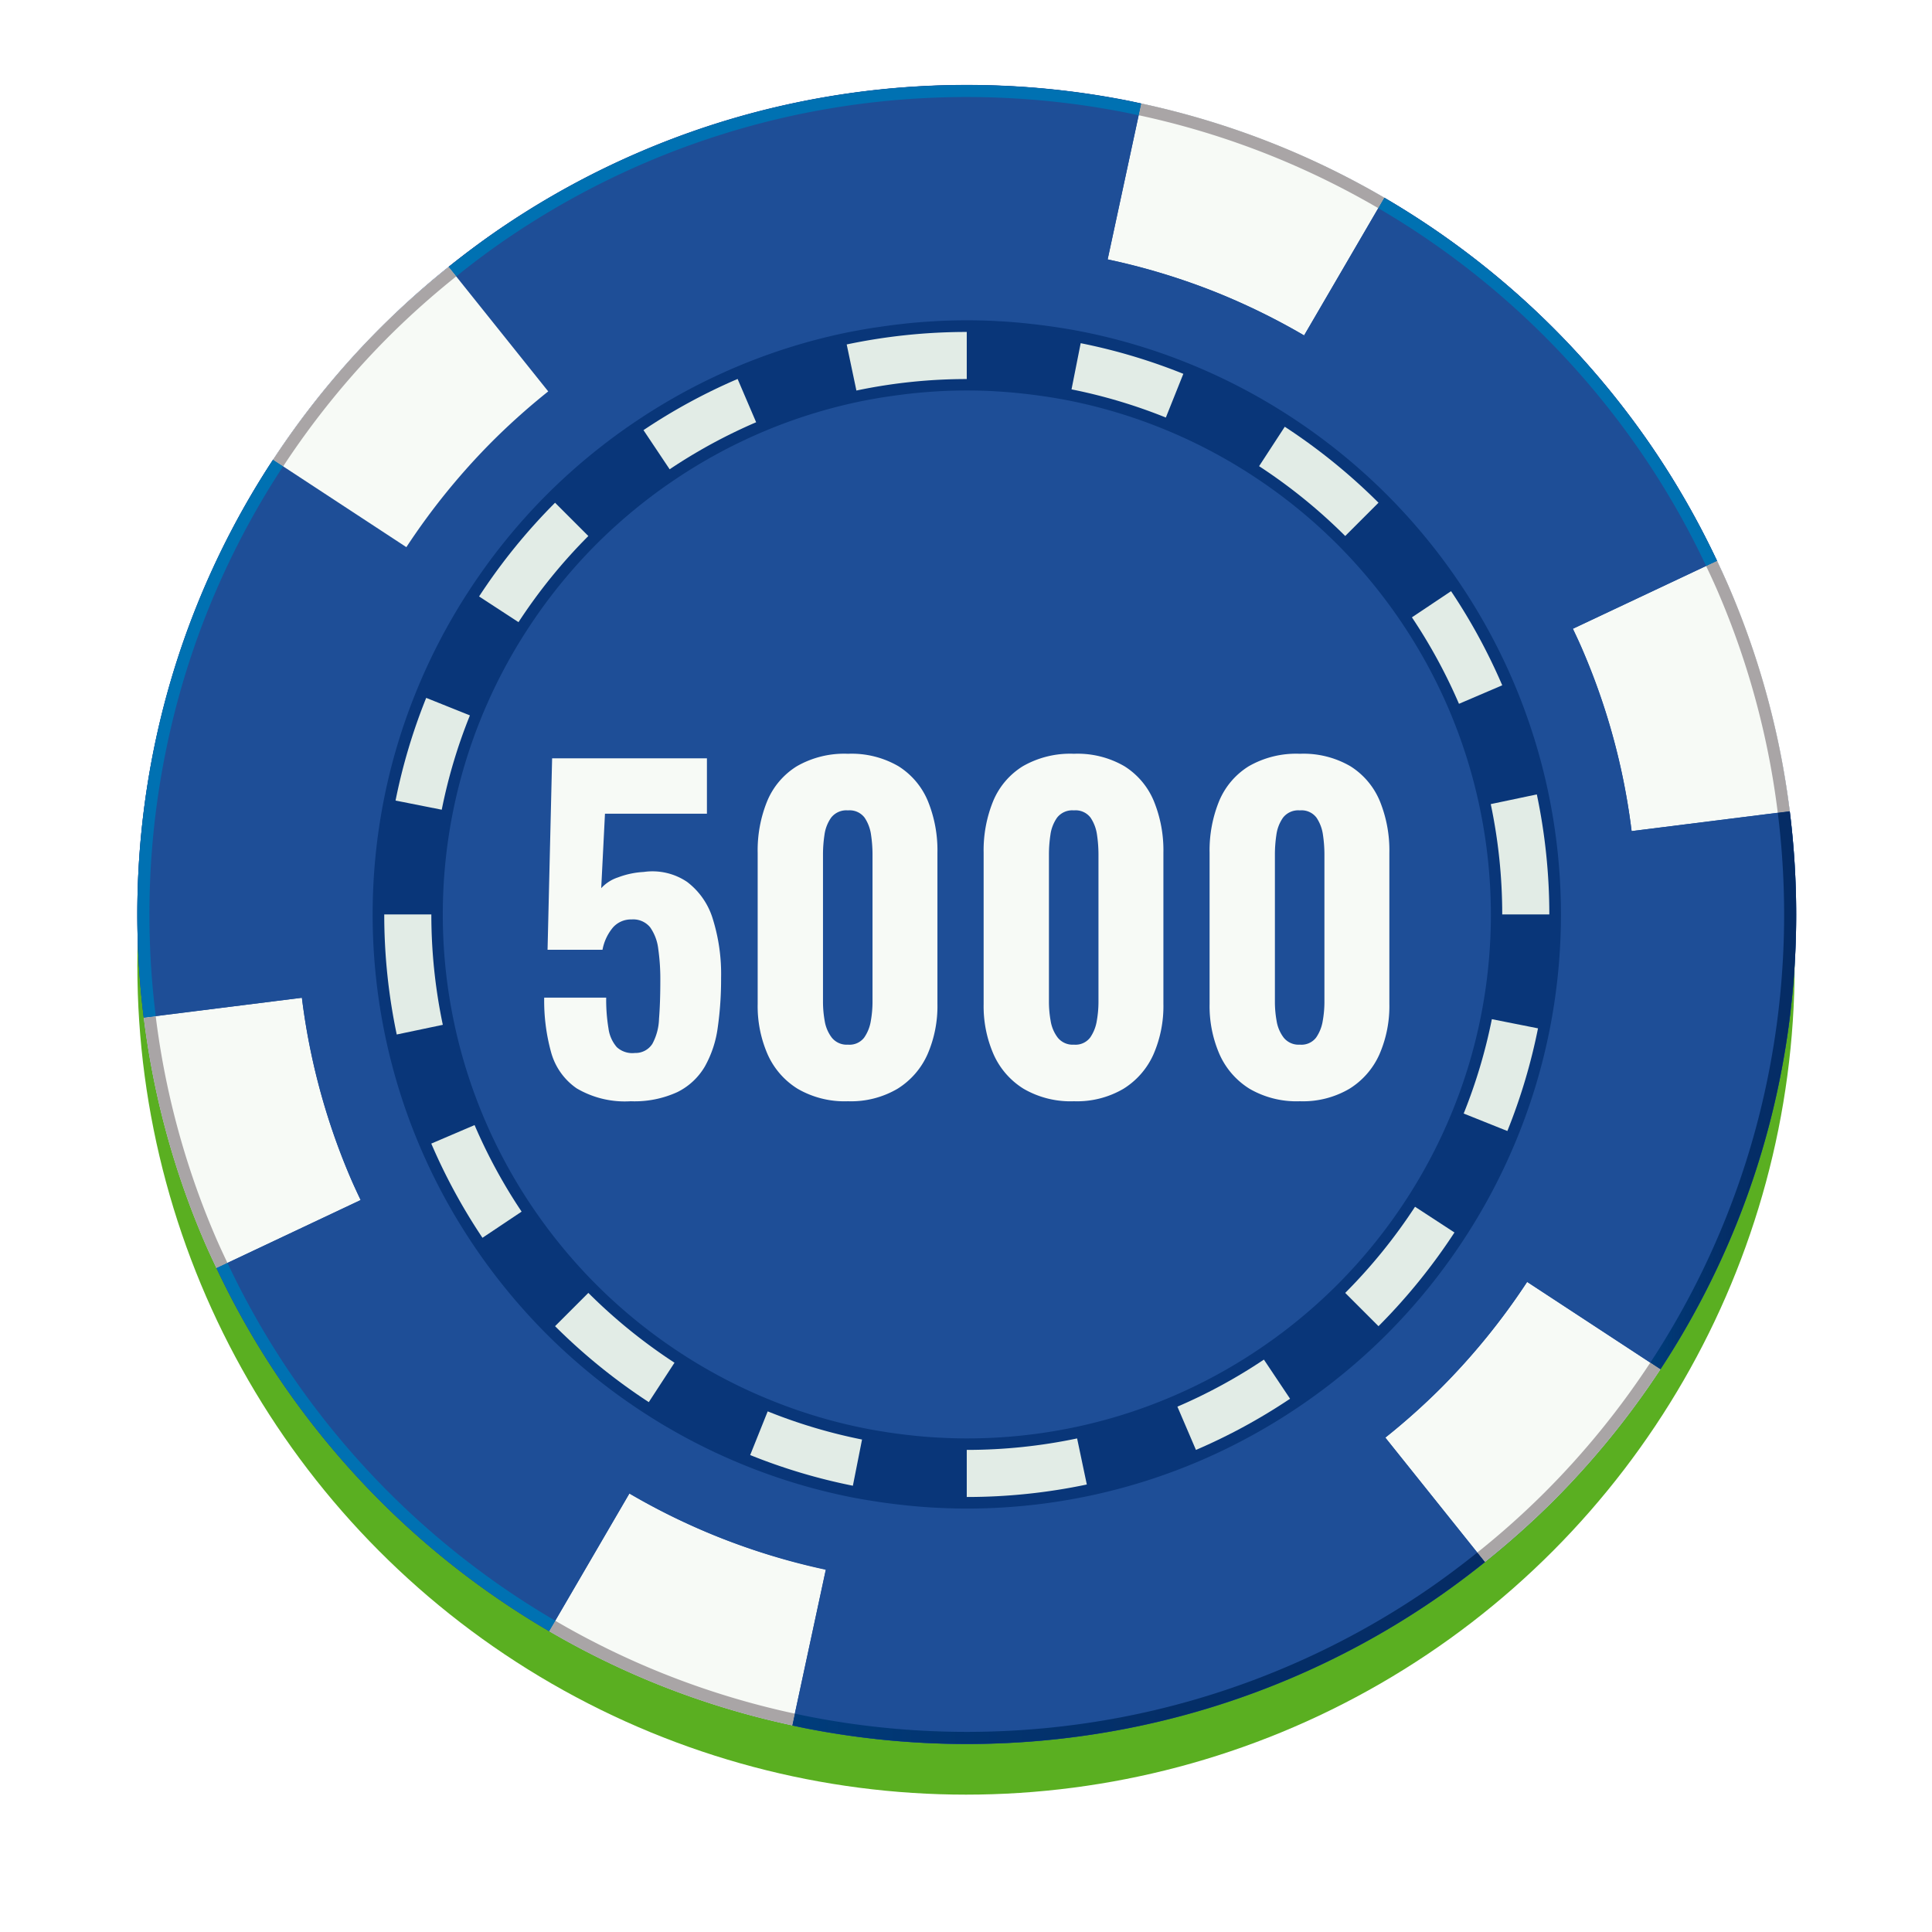 <svg xmlns="http://www.w3.org/2000/svg" xmlns:xlink="http://www.w3.org/1999/xlink" width="147.678" height="147.678" viewBox="0 0 147.678 147.678">
  <defs>
    <filter id="Ellipse_105" x="0" y="0" width="147.678" height="147.678" filterUnits="userSpaceOnUse">
      <feOffset dy="4" input="SourceAlpha"/>
      <feGaussianBlur stdDeviation="3.5" result="blur"/>
      <feFlood flood-opacity="0.388"/>
      <feComposite operator="in" in2="blur"/>
      <feComposite in="SourceGraphic"/>
    </filter>
    <linearGradient id="linear-gradient" x1="68.826" y1="4.573" x2="68.982" y2="4.573" gradientUnits="objectBoundingBox">
      <stop offset="0" stop-color="#a9a5a6"/>
      <stop offset="0.264" stop-color="#c8c6c6"/>
      <stop offset="0.566" stop-color="#e6e5e5"/>
      <stop offset="0.822" stop-color="#f8f8f8"/>
      <stop offset="1" stop-color="#fff"/>
    </linearGradient>
    <linearGradient id="linear-gradient-2" x1="41.632" y1="6.803" x2="41.703" y2="6.803" xlink:href="#linear-gradient"/>
    <linearGradient id="linear-gradient-3" x1="27.086" y1="21.554" x2="27.139" y2="21.554" xlink:href="#linear-gradient"/>
    <linearGradient id="linear-gradient-4" x1="95.445" y1="4.031" x2="95.601" y2="4.031" xlink:href="#linear-gradient"/>
    <linearGradient id="linear-gradient-5" x1="31.934" y1="3.982" x2="31.987" y2="3.982" xlink:href="#linear-gradient"/>
    <linearGradient id="linear-gradient-6" x1="64.857" y1="3.379" x2="64.946" y2="3.379" gradientUnits="objectBoundingBox">
      <stop offset="0" stop-color="#0071b2"/>
      <stop offset="0.498" stop-color="#006fb0"/>
      <stop offset="0.679" stop-color="#0168a9"/>
      <stop offset="0.808" stop-color="#035c9e"/>
      <stop offset="0.911" stop-color="#054b8d"/>
      <stop offset="1" stop-color="#093679"/>
    </linearGradient>
    <linearGradient id="linear-gradient-7" x1="27.276" y1="-1.063" x2="27.314" y2="-1.063" xlink:href="#linear-gradient-6"/>
    <linearGradient id="linear-gradient-8" y1="0.5" x2="1" y2="0.5" gradientUnits="objectBoundingBox">
      <stop offset="0" stop-color="#003d7c"/>
      <stop offset="0.212" stop-color="#023571"/>
      <stop offset="0.548" stop-color="#042e67"/>
      <stop offset="1" stop-color="#052c65"/>
    </linearGradient>
    <linearGradient id="linear-gradient-10" x1="17.44" y1="5.4" x2="17.478" y2="5.4" xlink:href="#linear-gradient-6"/>
    <linearGradient id="linear-gradient-11" x1="11.853" y1="19.354" x2="11.872" y2="19.354" xlink:href="#linear-gradient-6"/>
    <linearGradient id="linear-gradient-12" x1="39.88" y1="3.069" x2="39.951" y2="3.069" xlink:href="#linear-gradient"/>
  </defs>
  <g id="Group_1171" data-name="Group 1171" transform="translate(10.5 6.5)">
    <g id="Group_1169" data-name="Group 1169" transform="translate(0 0)">
      <g transform="matrix(1, 0, 0, 1, -10.5, -6.5)" filter="url(#Ellipse_105)">
        <circle id="Ellipse_105-2" data-name="Ellipse 105" cx="63.339" cy="63.339" r="63.339" transform="translate(10.5 6.5)" fill="#5aaf21"/>
      </g>
      <g id="Group_1168" data-name="Group 1168">
        <g id="Group_1159" data-name="Group 1159" transform="translate(0 0)">
          <path id="Path_5818" data-name="Path 5818" d="M-623.662,369.888a63.4,63.4,0,0,1-63.4,63.4,63.4,63.4,0,0,1-63.4-63.4,63.4,63.4,0,0,1,63.4-63.4A63.4,63.4,0,0,1-623.662,369.888Z" transform="translate(750.459 -306.488)" fill="#1e4e97"/>
          <path id="Path_5819" data-name="Path 5819" d="M-639.577,359.922a48.252,48.252,0,0,0-2.875-9.084A48.44,48.44,0,0,0-646.713,343a48.8,48.8,0,0,0-6.042-7.362,48.87,48.87,0,0,0-7.8-6.325A48.457,48.457,0,0,0-669,324.911a47.9,47.9,0,0,0-8.547-2.552c-.687-.138-1.381-.255-2.082-.362-.213-.035-.43-.063-.647-.094-.5-.07-1.012-.134-1.521-.189-.23-.025-.459-.051-.692-.074-.638-.059-1.281-.11-1.928-.145l-.223-.014q-1.187-.061-2.39-.06c-.845,0-1.688.021-2.522.066h0l-.2.014c-.69.039-1.379.1-2.063.164-.245.024-.484.053-.728.08q-.8.094-1.6.211c-.231.035-.46.066-.689.1-.736.122-1.464.253-2.188.4a48,48,0,0,0-9.082,2.875,48.52,48.52,0,0,0-7.837,4.26,48.92,48.92,0,0,0-7.36,6.043,48.709,48.709,0,0,0-6.325,7.8,48.39,48.39,0,0,0-4.405,8.446,47.816,47.816,0,0,0-2.552,8.548,48.433,48.433,0,0,0-.939,9.481,48.382,48.382,0,0,0,1.043,9.995,48.119,48.119,0,0,0,2.874,9.084,48.335,48.335,0,0,0,4.26,7.836,48.791,48.791,0,0,0,6.045,7.362,48.913,48.913,0,0,0,7.8,6.325,48.4,48.4,0,0,0,8.444,4.405,48.041,48.041,0,0,0,8.549,2.552c.688.137,1.382.256,2.082.362.215.035.431.063.648.094q.757.1,1.52.189c.231.026.46.051.691.073q.961.09,1.931.146c.865.047,1.735.074,2.61.074a48.48,48.48,0,0,0,9.994-1.041,48.068,48.068,0,0,0,9.086-2.874,48.743,48.743,0,0,0,7.835-4.261,49.015,49.015,0,0,0,7.362-6.043,48.922,48.922,0,0,0,6.325-7.8,48.432,48.432,0,0,0,4.4-8.445,47.972,47.972,0,0,0,2.554-8.547,48.673,48.673,0,0,0,.937-9.483A48.5,48.5,0,0,0-639.577,359.922ZM-679.014,322.1c-.145-.025-.29-.054-.435-.076C-679.3,322.052-679.159,322.079-679.014,322.1Zm-1.554-.238q-.543-.073-1.092-.135Q-681.11,321.793-680.568,321.866Zm-1.992-.23q-.916-.088-1.838-.139Q-683.475,321.547-682.56,321.637Zm-7.22-.133c-.659.037-1.315.092-1.968.156Q-690.769,321.564-689.78,321.5Zm-2.915.261c-.386.047-.771.1-1.155.152C-693.466,321.862-693.082,321.812-692.7,321.765Zm-2.332.329c-.151.025-.3.056-.447.082C-695.324,322.151-695.177,322.12-695.027,322.095Zm-.028,95.634c.149.025.3.055.443.078C-694.758,417.784-694.906,417.756-695.055,417.729Zm1.558.238c.364.049.73.1,1.1.137C-692.766,418.062-693.133,418.015-693.5,417.966Zm1.994.233q.918.084,1.844.138Q-690.587,418.284-691.5,418.2Z" transform="translate(750.429 -306.518)" fill="#1e4e97"/>
          <path id="Path_5820" data-name="Path 5820" d="M-734.157,390.183a50.846,50.846,0,0,1-3.029-9.6q-.432-2.064-.695-4.187l-12.086,1.517q.325,2.623.859,5.181a62.868,62.868,0,0,0,3.75,11.882c.3.7.622,1.391.948,2.08l11.019-5.2C-733.652,391.306-733.914,390.75-734.157,390.183Z" transform="translate(750.458 -306.629)" fill="#f7faf6"/>
          <path id="Path_5821" data-name="Path 5821" d="M-633.845,404.832l-10.19-6.681a51.367,51.367,0,0,1-6.618,8.139,51.25,51.25,0,0,1-4.223,3.765l7.61,9.51a64.068,64.068,0,0,0,5.228-4.663A63.722,63.722,0,0,0-633.845,404.832Z" transform="translate(750.266 -306.673)" fill="#f7faf6"/>
          <path id="Path_5822" data-name="Path 5822" d="M-706.048,417.658a50.78,50.78,0,0,1-6.736-3.3l-6.134,10.526a63.1,63.1,0,0,0,8.338,4.082,62.866,62.866,0,0,0,10.249,3.121l2.564-11.917A50.922,50.922,0,0,1-706.048,417.658Z" transform="translate(750.395 -306.705)" fill="#f7faf6"/>
          <path id="Path_5823" data-name="Path 5823" d="M-639.745,349.8a50.587,50.587,0,0,1,3.03,9.6q.431,2.066.695,4.188l12.089-1.517c-.22-1.749-.5-3.477-.861-5.181a62.8,62.8,0,0,0-3.75-11.88c-.3-.7-.624-1.392-.949-2.08l-11.02,5.193C-640.247,348.681-639.985,349.237-639.745,349.8Z" transform="translate(750.238 -306.561)" fill="#f7faf6"/>
          <path id="Path_5824" data-name="Path 5824" d="M-667.861,322.334a51.16,51.16,0,0,1,6.734,3.3l6.135-10.526a63.133,63.133,0,0,0-8.339-4.082,62.792,62.792,0,0,0-10.247-3.123l-2.565,11.92A50.787,50.787,0,0,1-667.861,322.334Z" transform="translate(750.309 -306.491)" fill="#f7faf6"/>
          <path id="Path_5825" data-name="Path 5825" d="M-624.153,362l-12.088,1.517v.006q-.262-2.123-.695-4.194a50.578,50.578,0,0,0-3.03-9.6c-.24-.567-.5-1.125-.768-1.682v0l11.02-5.193a63.576,63.576,0,0,0-4.615-8.173,63.661,63.661,0,0,0-7.9-9.629,63.72,63.72,0,0,0-10.2-8.278q-1.334-.871-2.711-1.675l-6.135,10.526,0,0a50.975,50.975,0,0,0-6.736-3.3,50.781,50.781,0,0,0-8.282-2.512l2.565-11.92c-.312-.066-.624-.134-.936-.2a63.664,63.664,0,0,0-12.4-1.214,63.677,63.677,0,0,0-13.067,1.351,62.657,62.657,0,0,0-11.881,3.75,62.989,62.989,0,0,0-10.254,5.565c-1.517,1.013-2.978,2.1-4.4,3.24l7.61,9.51a51.838,51.838,0,0,0-4.225,3.766,51.325,51.325,0,0,0-6.687,8.24l.07-.1-10.188-6.68-.085.13a63.105,63.105,0,0,0-5.757,11.048,62.945,62.945,0,0,0-3.32,11.184,63.737,63.737,0,0,0-1.214,12.4,63.914,63.914,0,0,0,.491,7.888l12.086-1.517v-.011q.262,2.126.7,4.2a50.81,50.81,0,0,0,3.029,9.6c.244.567.505,1.123.766,1.679l-11.019,5.2a63.242,63.242,0,0,0,4.615,8.172,63.758,63.758,0,0,0,7.9,9.629,63.756,63.756,0,0,0,10.2,8.278q1.331.873,2.709,1.675l6.134-10.526v0a50.523,50.523,0,0,0,6.736,3.3,50.939,50.939,0,0,0,9.035,2.683c-.253-.051-.5-.116-.754-.168l-2.564,11.917c.311.068.623.137.935.2a63.683,63.683,0,0,0,12.4,1.216,63.745,63.745,0,0,0,13.068-1.35,62.962,62.962,0,0,0,11.882-3.75,63.017,63.017,0,0,0,10.253-5.566c1.516-1.015,2.978-2.1,4.4-3.24l-7.61-9.51a51.274,51.274,0,0,0,4.223-3.765,51.373,51.373,0,0,0,6.618-8.139l10.19,6.68.086-.129a63.258,63.258,0,0,0,5.756-11.05,62.99,62.99,0,0,0,3.317-11.184,63.674,63.674,0,0,0,1.217-12.4A64.054,64.054,0,0,0-624.153,362Zm-17.27-15.35c-.091-.175-.18-.35-.271-.526C-641.6,346.3-641.514,346.474-641.423,346.649Zm-1.912-3.432c-.364-.6-.737-1.189-1.125-1.767C-644.072,342.028-643.7,342.618-643.335,343.217Zm1.01,1.739q-.247-.442-.5-.877C-642.659,344.369-642.49,344.661-642.325,344.955ZM-715.5,327.286c-.618.413-1.223.846-1.822,1.284C-716.724,328.13-716.118,327.7-715.5,327.286Zm-22.563,47.262.021.237Zm-.192-3.146c0,.125.01.25.016.376C-738.246,371.651-738.251,371.527-738.256,371.4Zm.071,1.548c.008.117.015.233.023.353C-738.17,373.183-738.177,373.067-738.185,372.95Zm5.487,20.174c.089.177.179.353.27.527C-732.518,393.477-732.609,393.3-732.7,393.124Zm1.91,3.431c.364.6.736,1.189,1.127,1.77C-730.052,397.745-730.424,397.154-730.788,396.555Zm-1.012-1.739q.248.445.509.883C-731.462,395.408-731.634,395.113-731.8,394.817Zm73.176,17.671c.619-.415,1.225-.846,1.827-1.286Q-657.694,411.865-658.624,412.488Zm8.84-18.293a44.991,44.991,0,0,1-5.806,7.164,44.92,44.92,0,0,1-6.76,5.547,44.507,44.507,0,0,1-7.195,3.912,44.135,44.135,0,0,1-8.34,2.642,44.507,44.507,0,0,1-9.177.955,44.659,44.659,0,0,1-8.7-.859,44.049,44.049,0,0,1-7.85-2.345,44.333,44.333,0,0,1-7.751-4.045,44.831,44.831,0,0,1-7.164-5.806,44.806,44.806,0,0,1-5.549-6.76,44.548,44.548,0,0,1-3.913-7.2,44.306,44.306,0,0,1-2.639-8.34,44.5,44.5,0,0,1-.955-9.177,44.539,44.539,0,0,1,.859-8.705,44.2,44.2,0,0,1,2.343-7.849,44.639,44.639,0,0,1,4.045-7.752,44.853,44.853,0,0,1,5.808-7.164,44.871,44.871,0,0,1,6.758-5.547,44.274,44.274,0,0,1,7.195-3.912,44.11,44.11,0,0,1,8.34-2.642,44.5,44.5,0,0,1,9.177-.955,44.468,44.468,0,0,1,8.708.86,44.171,44.171,0,0,1,7.847,2.342,44.4,44.4,0,0,1,7.753,4.045,44.957,44.957,0,0,1,7.165,5.808,44.778,44.778,0,0,1,5.547,6.76,44.513,44.513,0,0,1,3.912,7.195,44.311,44.311,0,0,1,2.642,8.34,44.612,44.612,0,0,1,.955,9.175,44.54,44.54,0,0,1-.862,8.706,44.235,44.235,0,0,1-2.342,7.848A44.535,44.535,0,0,1-649.783,394.195Zm13.7-29.2.02.213Zm.119,1.483c.008.112.016.223.022.334C-635.944,366.7-635.952,366.594-635.96,366.482Zm.079,1.521c0,.123.009.244.013.366C-635.872,368.246-635.878,368.126-635.881,368Z" transform="translate(750.459 -306.488)" fill="#1e4e97"/>
          <path id="Path_5826" data-name="Path 5826" d="M-723.257,333.7a51.792,51.792,0,0,1,4.224-3.766l-7.61-9.51a64.04,64.04,0,0,0-5.229,4.663,63.684,63.684,0,0,0-8.192,10.071l10.188,6.681A51.4,51.4,0,0,1-723.257,333.7Z" transform="translate(750.438 -306.516)" fill="#f7faf6"/>
          <path id="Path_5827" data-name="Path 5827" d="M-737.609,378.094c.019.136.035.274.058.411C-737.574,378.368-737.59,378.23-737.609,378.094Z" transform="translate(750.433 -306.632)" fill="#c80e2d"/>
          <path id="Path_5828" data-name="Path 5828" d="M-650.645,406.29a51.365,51.365,0,0,0,6.618-8.139A51.365,51.365,0,0,1-650.645,406.29Z" transform="translate(750.258 -306.673)" fill="#c80e2d"/>
          <path id="Path_5829" data-name="Path 5829" d="M-701.916,419.1q2.053.626,4.176,1.077Q-699.86,419.727-701.916,419.1Z" transform="translate(750.361 -306.715)" fill="#c80e2d"/>
          <path id="Path_5830" data-name="Path 5830" d="M-703.957,418.439c.552.195,1.111.371,1.673.547C-702.846,418.81-703.405,418.632-703.957,418.439Z" transform="translate(750.365 -306.714)" fill="#c80e2d"/>
          <path id="Path_5831" data-name="Path 5831" d="M-636.316,361.522l.029.2Z" transform="translate(750.229 -306.599)" fill="#c80e2d"/>
          <path id="Path_5832" data-name="Path 5832" d="M-726.75,337.631a51.275,51.275,0,0,0-3.092,4.224A51.63,51.63,0,0,1-726.75,337.631Z" transform="translate(750.417 -306.551)" fill="#f8faf8"/>
          <path id="Path_5833" data-name="Path 5833" d="M-725.04,335.637c-.539.6-1.057,1.208-1.567,1.828C-726.1,336.846-725.579,336.233-725.04,335.637Z" transform="translate(750.411 -306.547)" fill="#f8faf8"/>
          <path id="Path_5834" data-name="Path 5834" d="M-743.574,396.666c-.321-.679-.64-1.358-.935-2.049a62.09,62.09,0,0,1-3.7-11.709q-.528-2.518-.847-5.1l-.914.115q.325,2.623.859,5.181a62.869,62.869,0,0,0,3.75,11.882c.3.7.622,1.391.948,2.08Z" transform="translate(750.458 -306.632)" fill="url(#linear-gradient)"/>
          <path id="Path_5835" data-name="Path 5835" d="M-642.679,414.262a62.2,62.2,0,0,1-5.151,4.595l.577.721a64.047,64.047,0,0,0,5.227-4.663,63.7,63.7,0,0,0,8.195-10.071l-.772-.507A62.626,62.626,0,0,1-642.679,414.262Z" transform="translate(750.252 -306.685)" fill="url(#linear-gradient-2)"/>
          <path id="Path_5836" data-name="Path 5836" d="M-710.236,428.132a62.147,62.147,0,0,1-8.217-4.022l-.465.8a63.1,63.1,0,0,0,8.338,4.082,62.878,62.878,0,0,0,10.249,3.121l.194-.9A62.173,62.173,0,0,1-710.236,428.132Z" transform="translate(750.395 -306.725)" fill="url(#linear-gradient-3)"/>
          <path id="Path_5837" data-name="Path 5837" d="M-629.37,345.374a61.918,61.918,0,0,1,3.694,11.708q.529,2.518.848,5.106l.916-.116c-.219-1.749-.5-3.477-.861-5.181a62.813,62.813,0,0,0-3.749-11.88c-.3-.7-.624-1.392-.949-2.08l-.834.393C-629.983,344-629.665,344.684-629.37,345.374Z" transform="translate(750.217 -306.561)" fill="url(#linear-gradient-4)"/>
          <path id="Path_5838" data-name="Path 5838" d="M-663.668,311.881a62.526,62.526,0,0,1,8.218,4.023l.464-.8a63.118,63.118,0,0,0-8.339-4.082,62.792,62.792,0,0,0-10.247-3.123l-.195.9A61.96,61.96,0,0,1-663.668,311.881Z" transform="translate(750.304 -306.491)" fill="url(#linear-gradient-5)"/>
          <path id="Path_5839" data-name="Path 5839" d="M-749.054,377.717a63.082,63.082,0,0,1-.483-7.773,62.583,62.583,0,0,1,1.2-12.216A62.036,62.036,0,0,1-745.07,346.7a62.515,62.515,0,0,1,5.672-10.888l.086-.127-.772-.505-.085.13a63.1,63.1,0,0,0-5.757,11.048,62.945,62.945,0,0,0-3.32,11.184,63.738,63.738,0,0,0-1.214,12.4,63.916,63.916,0,0,0,.491,7.888Z" transform="translate(750.459 -306.546)" fill="url(#linear-gradient-6)"/>
          <path id="Path_5840" data-name="Path 5840" d="M-718.5,424.055q-1.358-.792-2.672-1.649a62.827,62.827,0,0,1-10.05-8.16,62.752,62.752,0,0,1-7.79-9.489,62.41,62.41,0,0,1-4.548-8.054l-.835.394a63.253,63.253,0,0,0,4.616,8.173,63.77,63.77,0,0,0,7.9,9.629,63.741,63.741,0,0,0,10.2,8.278q1.331.873,2.709,1.675Z" transform="translate(750.447 -306.67)" fill="url(#linear-gradient-7)"/>
          <path id="Path_5841" data-name="Path 5841" d="M-647.936,418.886c-1.4,1.121-2.84,2.193-4.335,3.193a62.28,62.28,0,0,1-10.1,5.485,61.929,61.929,0,0,1-11.706,3.7,62.873,62.873,0,0,1-12.879,1.331,62.784,62.784,0,0,1-12.217-1.2c-.307-.061-.614-.129-.922-.193l-.194.9c.311.068.623.137.935.2a63.683,63.683,0,0,0,12.4,1.216,63.733,63.733,0,0,0,13.068-1.35,62.956,62.956,0,0,0,11.882-3.75,62.994,62.994,0,0,0,10.253-5.566c1.516-1.015,2.978-2.1,4.4-3.24Z" transform="translate(750.358 -306.714)" fill="url(#linear-gradient-8)"/>
          <path id="Path_5842" data-name="Path 5842" d="M-623.92,362.111l-.916.116h0a62.813,62.813,0,0,1,.485,7.771,62.756,62.756,0,0,1-1.2,12.217,61.818,61.818,0,0,1-3.271,11.021,62.038,62.038,0,0,1-5.672,10.889l-.084.127.772.507.086-.129a63.264,63.264,0,0,0,5.756-11.05,63.012,63.012,0,0,0,3.317-11.183,63.666,63.666,0,0,0,1.217-12.4A64.1,64.1,0,0,0-623.92,362.111Z" transform="translate(750.226 -306.6)" fill="url(#linear-gradient-8)"/>
          <path id="Path_5843" data-name="Path 5843" d="M-655.414,315.918q1.356.792,2.671,1.649a62.91,62.91,0,0,1,10.052,8.16,62.8,62.8,0,0,1,7.787,9.489,62.15,62.15,0,0,1,4.549,8.054l.834-.393a63.618,63.618,0,0,0-4.616-8.174,63.64,63.64,0,0,0-7.9-9.628,63.7,63.7,0,0,0-10.2-8.278q-1.334-.871-2.711-1.675Z" transform="translate(750.267 -306.505)" fill="url(#linear-gradient-10)"/>
          <path id="Path_5844" data-name="Path 5844" d="M-726.038,321.115c1.4-1.121,2.841-2.2,4.335-3.194a62.222,62.222,0,0,1,10.1-5.485,62.041,62.041,0,0,1,11.707-3.7,62.855,62.855,0,0,1,12.878-1.331,62.928,62.928,0,0,1,12.218,1.2c.308.063.613.129.921.2l.195-.9c-.312-.066-.624-.134-.936-.2a63.666,63.666,0,0,0-12.4-1.214,63.677,63.677,0,0,0-13.067,1.351,62.66,62.66,0,0,0-11.881,3.75,63,63,0,0,0-10.254,5.565c-1.517,1.013-2.978,2.1-4.4,3.24Z" transform="translate(750.411 -306.488)" fill="url(#linear-gradient-11)"/>
          <path id="Path_5845" data-name="Path 5845" d="M-731.217,325.737a62.483,62.483,0,0,1,5.152-4.594l-.577-.722a64.04,64.04,0,0,0-5.229,4.663,63.684,63.684,0,0,0-8.192,10.071l.772.505A62.736,62.736,0,0,1-731.217,325.737Z" transform="translate(750.438 -306.516)" fill="url(#linear-gradient-12)"/>
          <path id="Path_5846" data-name="Path 5846" d="M-642.583,360.564a45.269,45.269,0,0,0-2.693-8.507,45.339,45.339,0,0,0-3.992-7.338,45.626,45.626,0,0,0-5.659-6.894,45.748,45.748,0,0,0-7.306-5.924,45.368,45.368,0,0,0-7.909-4.127,45.122,45.122,0,0,0-8-2.388c-.646-.128-1.3-.24-1.949-.34-.2-.031-.405-.059-.609-.087-.47-.066-.945-.126-1.422-.177-.217-.024-.432-.049-.646-.068q-.9-.088-1.807-.136l-.209-.014c-.74-.04-1.488-.057-2.24-.057q-1.187,0-2.362.062h0l-.19.014q-.971.055-1.934.152c-.228.023-.453.051-.681.077q-.753.084-1.5.2c-.215.03-.431.058-.644.094-.69.113-1.373.236-2.051.377a45.012,45.012,0,0,0-8.5,2.694,45.325,45.325,0,0,0-7.338,3.991,45.708,45.708,0,0,0-6.9,5.659,45.685,45.685,0,0,0-5.921,7.305,45.27,45.27,0,0,0-4.127,7.908,45.015,45.015,0,0,0-2.389,8,45.385,45.385,0,0,0-.878,8.879,45.36,45.36,0,0,0,.975,9.361,45.069,45.069,0,0,0,2.692,8.507,45.439,45.439,0,0,0,3.989,7.338,46,46,0,0,0,5.661,6.894,45.858,45.858,0,0,0,7.305,5.923,45.359,45.359,0,0,0,7.908,4.125,45.079,45.079,0,0,0,8.006,2.392c.643.127,1.294.237,1.947.336.2.034.406.061.608.09q.709.1,1.426.176c.213.025.428.049.645.068q.9.088,1.811.137c.809.043,1.622.07,2.442.07a45.436,45.436,0,0,0,9.361-.974,45.159,45.159,0,0,0,8.5-2.692,45.471,45.471,0,0,0,7.338-3.992,45.694,45.694,0,0,0,6.9-5.659A45.813,45.813,0,0,0-649,394.714a45.338,45.338,0,0,0,4.125-7.905,45.02,45.02,0,0,0,2.39-8.007,45.38,45.38,0,0,0,.878-8.88A45.559,45.559,0,0,0-642.583,360.564Zm-36.934-35.417c-.136-.024-.271-.05-.409-.073C-679.787,325.1-679.653,325.123-679.517,325.147Zm-1.455-.221c-.341-.046-.681-.091-1.023-.128C-681.653,324.837-681.313,324.88-680.972,324.926Zm-1.867-.22c-.571-.053-1.143-.1-1.719-.128C-683.982,324.612-683.41,324.654-682.839,324.707Zm-9.491.125c-.363.041-.721.09-1.082.142C-693.051,324.919-692.693,324.872-692.33,324.831Zm-2.184.307c-.14.024-.276.053-.418.077C-694.79,325.192-694.653,325.163-694.514,325.139Zm-.026,89.561c.141.021.278.049.415.07C-694.262,414.749-694.4,414.721-694.54,414.7Zm1.459.222c.341.045.685.088,1.027.127C-692.4,415.009-692.739,414.966-693.081,414.921Zm1.869.217c.572.053,1.146.1,1.723.131Q-690.353,415.219-691.211,415.138Z" transform="translate(750.423 -306.524)" fill="#093679"/>
          <path id="Path_5847" data-name="Path 5847" d="M-647.822,361.68a39.909,39.909,0,0,0-2.374-7.5,40.005,40.005,0,0,0-3.52-6.472,40.413,40.413,0,0,0-4.99-6.08,40.338,40.338,0,0,0-6.444-5.224,39.937,39.937,0,0,0-6.975-3.639,39.659,39.659,0,0,0-7.058-2.108c-.569-.113-1.144-.211-1.72-.3-.176-.027-.356-.05-.536-.076-.415-.058-.834-.111-1.255-.156-.19-.022-.379-.043-.569-.06-.528-.051-1.06-.092-1.593-.12l-.185-.013c-.653-.034-1.312-.049-1.975-.049-.7,0-1.393.017-2.084.055h0l-.168.011q-.858.049-1.706.135c-.2.019-.4.045-.6.066-.442.051-.883.11-1.319.176-.19.027-.38.053-.568.084-.608.1-1.212.207-1.809.333a39.694,39.694,0,0,0-7.5,2.374,40.02,40.02,0,0,0-6.471,3.52,40.245,40.245,0,0,0-6.082,4.99,40.334,40.334,0,0,0-5.222,6.442,39.959,39.959,0,0,0-3.64,6.975,39.715,39.715,0,0,0-2.107,7.06,40.035,40.035,0,0,0-.774,7.83,39.969,39.969,0,0,0,.86,8.254,39.728,39.728,0,0,0,2.374,7.5,40.028,40.028,0,0,0,3.518,6.471,40.415,40.415,0,0,0,4.992,6.081,40.318,40.318,0,0,0,6.442,5.224A39.933,39.933,0,0,0-701.9,407.1a39.556,39.556,0,0,0,7.061,2.109c.567.113,1.141.21,1.717.3.18.029.359.053.536.078q.626.088,1.258.156c.188.022.378.043.57.061q.792.076,1.6.119c.713.039,1.43.062,2.153.062a39.983,39.983,0,0,0,8.255-.859,39.7,39.7,0,0,0,7.5-2.374,39.929,39.929,0,0,0,6.472-3.52,40.283,40.283,0,0,0,6.082-4.99,40.319,40.319,0,0,0,5.224-6.445,39.873,39.873,0,0,0,3.637-6.973,39.57,39.57,0,0,0,2.109-7.06,39.963,39.963,0,0,0,.774-7.831A40.156,40.156,0,0,0-647.822,361.68Zm-32.571-31.234c-.12-.021-.238-.045-.36-.064C-680.631,330.4-680.513,330.425-680.393,330.446Zm-1.282-.195c-.3-.041-.6-.08-.9-.113C-682.276,330.173-681.977,330.21-681.676,330.251Zm-1.647-.193q-.754-.07-1.517-.114C-684.33,329.975-683.825,330.012-683.322,330.059Zm-8.37.109c-.319.037-.636.08-.954.125C-692.328,330.245-692.012,330.2-691.693,330.167Zm-1.926.271c-.123.021-.243.046-.368.068C-693.862,330.485-693.741,330.46-693.619,330.439Zm-.022,78.984c.124.02.244.043.365.063C-693.4,409.465-693.517,409.442-693.641,409.422Zm1.286.195c.3.041.6.078.905.114C-691.751,409.695-692.053,409.658-692.354,409.617Zm1.648.192q.758.07,1.521.115C-689.694,409.894-690.2,409.858-690.706,409.809Z" transform="translate(750.412 -306.535)" fill="#1e4e97"/>
          <g id="Group_1157" data-name="Group 1157" transform="translate(18.872 18.872)">
            <path id="Path_5848" data-name="Path 5848" d="M-649.241,353.864l3.307-1.415a44.5,44.5,0,0,0-3.912-7.195l-2.992,2A41,41,0,0,1-649.241,353.864Z" transform="translate(731.39 -325.438)" fill="#e2ece6"/>
            <path id="Path_5849" data-name="Path 5849" d="M-657.948,398.988l2.545,2.544a44.993,44.993,0,0,0,5.806-7.163l-3.014-1.966A41.214,41.214,0,0,1-657.948,398.988Z" transform="translate(731.401 -325.533)" fill="#e2ece6"/>
            <path id="Path_5850" data-name="Path 5850" d="M-725,354.765l-3.341-1.339a44.15,44.15,0,0,0-2.343,7.849l3.531.7A40.321,40.321,0,0,1-725,354.765Z" transform="translate(731.547 -325.454)" fill="#e2ece6"/>
            <path id="Path_5851" data-name="Path 5851" d="M-727.95,370.014h-3.6a44.5,44.5,0,0,0,.955,9.177l3.522-.74A40.93,40.93,0,0,1-727.95,370.014Z" transform="translate(731.549 -325.488)" fill="#e2ece6"/>
            <path id="Path_5852" data-name="Path 5852" d="M-724.638,386.148l-3.31,1.415a44.555,44.555,0,0,0,3.913,7.2l2.992-2A40.825,40.825,0,0,1-724.638,386.148Z" transform="translate(731.542 -325.521)" fill="#e2ece6"/>
            <path id="Path_5853" data-name="Path 5853" d="M-715.923,399l-2.544,2.544a44.848,44.848,0,0,0,7.164,5.806l1.965-3.013A41.211,41.211,0,0,1-715.923,399Z" transform="translate(731.523 -325.546)" fill="#e2ece6"/>
            <path id="Path_5854" data-name="Path 5854" d="M-686.953,329v-3.6a44.5,44.5,0,0,0-9.177.955l.741,3.523A40.885,40.885,0,0,1-686.953,329Z" transform="translate(731.478 -325.398)" fill="#e2ece6"/>
            <path id="Path_5855" data-name="Path 5855" d="M-703.083,332.309-704.5,329a44.271,44.271,0,0,0-7.194,3.912l2,2.992A40.8,40.8,0,0,1-703.083,332.309Z" transform="translate(731.509 -325.405)" fill="#e2ece6"/>
            <path id="Path_5856" data-name="Path 5856" d="M-715.935,341.024l-2.544-2.544a44.872,44.872,0,0,0-5.808,7.163l3.013,1.965A41.269,41.269,0,0,1-715.935,341.024Z" transform="translate(731.535 -325.424)" fill="#e2ece6"/>
            <path id="Path_5857" data-name="Path 5857" d="M-646.8,361.561a40.928,40.928,0,0,1,.877,8.434h3.6a44.62,44.62,0,0,0-.955-9.175Z" transform="translate(731.378 -325.469)" fill="#e2ece6"/>
            <path id="Path_5858" data-name="Path 5858" d="M-657.961,341.012l2.545-2.544a44.969,44.969,0,0,0-7.164-5.808l-1.964,3.014A41.193,41.193,0,0,1-657.961,341.012Z" transform="translate(731.414 -325.413)" fill="#e2ece6"/>
            <path id="Path_5859" data-name="Path 5859" d="M-648.873,385.247l3.339,1.337a44.2,44.2,0,0,0,2.342-7.848l-3.528-.7A40.687,40.687,0,0,1-648.873,385.247Z" transform="translate(731.382 -325.504)" fill="#e2ece6"/>
            <path id="Path_5860" data-name="Path 5860" d="M-702.183,408.075l-1.339,3.339a44.079,44.079,0,0,0,7.85,2.345l.7-3.531A40.616,40.616,0,0,1-702.183,408.075Z" transform="translate(731.492 -325.565)" fill="#e2ece6"/>
            <path id="Path_5861" data-name="Path 5861" d="M-671.7,331.944l1.337-3.341a44.177,44.177,0,0,0-7.847-2.342l-.7,3.53A40.541,40.541,0,0,1-671.7,331.944Z" transform="translate(731.443 -325.4)" fill="#e2ece6"/>
            <path id="Path_5862" data-name="Path 5862" d="M-686.934,411.024v3.6a44.5,44.5,0,0,0,9.177-.955l-.742-3.522A40.936,40.936,0,0,1-686.934,411.024Z" transform="translate(731.459 -325.569)" fill="#e2ece6"/>
            <path id="Path_5863" data-name="Path 5863" d="M-670.8,407.707l1.417,3.307a44.494,44.494,0,0,0,7.194-3.912l-2-2.992A40.827,40.827,0,0,1-670.8,407.707Z" transform="translate(731.427 -325.557)" fill="#e2ece6"/>
          </g>
          <g id="Group_1158" data-name="Group 1158" transform="translate(31.097 51.117)">
            <path id="Path_5864" data-name="Path 5864" d="M-712.683,384.269a7.267,7.267,0,0,1-4.135-.986,4.928,4.928,0,0,1-1.956-2.767,14.791,14.791,0,0,1-.525-4.167h4.739a13.3,13.3,0,0,0,.175,2.353,2.72,2.72,0,0,0,.636,1.432,1.75,1.75,0,0,0,1.383.445,1.52,1.52,0,0,0,1.336-.7,4.276,4.276,0,0,0,.508-1.908q.1-1.241.1-2.927a16.35,16.35,0,0,0-.158-2.417,3.586,3.586,0,0,0-.621-1.655,1.669,1.669,0,0,0-1.415-.6,1.841,1.841,0,0,0-1.415.6,3.7,3.7,0,0,0-.811,1.719h-4.2l.349-14.633h11.833v4.231h-7.793l-.287,5.693a3.005,3.005,0,0,1,1.289-.826,6.472,6.472,0,0,1,1.956-.413,4.726,4.726,0,0,1,3.324.763,5.569,5.569,0,0,1,1.956,2.815,14.112,14.112,0,0,1,.637,4.533,26.015,26.015,0,0,1-.254,3.769,8.306,8.306,0,0,1-.987,2.99,5,5,0,0,1-2.1,1.956A7.838,7.838,0,0,1-712.683,384.269Z" transform="translate(719.299 -357.709)" fill="#f7faf6"/>
            <path id="Path_5865" data-name="Path 5865" d="M-696.046,384.268a7.138,7.138,0,0,1-3.849-.954,5.927,5.927,0,0,1-2.29-2.625,9.208,9.208,0,0,1-.763-3.864V365.279a9.956,9.956,0,0,1,.731-3.96,5.713,5.713,0,0,1,2.259-2.656,7.271,7.271,0,0,1,3.913-.955,7.119,7.119,0,0,1,3.864.955,5.745,5.745,0,0,1,2.242,2.656,9.956,9.956,0,0,1,.731,3.96v11.547a9.219,9.219,0,0,1-.762,3.864,5.934,5.934,0,0,1-2.291,2.625A7.01,7.01,0,0,1-696.046,384.268Zm0-4.326a1.408,1.408,0,0,0,1.24-.541,3.1,3.1,0,0,0,.509-1.287,8.4,8.4,0,0,0,.127-1.383V365.375a10.218,10.218,0,0,0-.111-1.463,3.1,3.1,0,0,0-.493-1.32,1.432,1.432,0,0,0-1.272-.557,1.471,1.471,0,0,0-1.288.557,2.963,2.963,0,0,0-.509,1.32,10.083,10.083,0,0,0-.112,1.463v11.356a8.272,8.272,0,0,0,.128,1.383,2.859,2.859,0,0,0,.541,1.287A1.458,1.458,0,0,0-696.046,379.942Z" transform="translate(719.266 -357.708)" fill="#f7faf6"/>
            <path id="Path_5866" data-name="Path 5866" d="M-678.739,384.268a7.14,7.14,0,0,1-3.849-.954,5.927,5.927,0,0,1-2.29-2.625,9.2,9.2,0,0,1-.763-3.864V365.279a9.956,9.956,0,0,1,.731-3.96,5.713,5.713,0,0,1,2.259-2.656,7.271,7.271,0,0,1,3.913-.955,7.118,7.118,0,0,1,3.864.955,5.742,5.742,0,0,1,2.242,2.656,9.956,9.956,0,0,1,.732,3.96v11.547a9.219,9.219,0,0,1-.762,3.864,5.935,5.935,0,0,1-2.29,2.625A7.012,7.012,0,0,1-678.739,384.268Zm0-4.326a1.408,1.408,0,0,0,1.24-.541,3.1,3.1,0,0,0,.509-1.287,8.4,8.4,0,0,0,.127-1.383V365.375a10.218,10.218,0,0,0-.111-1.463,3.1,3.1,0,0,0-.493-1.32,1.431,1.431,0,0,0-1.272-.557,1.473,1.473,0,0,0-1.289.557,2.962,2.962,0,0,0-.509,1.32,10.05,10.05,0,0,0-.112,1.463v11.356a8.3,8.3,0,0,0,.128,1.383,2.864,2.864,0,0,0,.541,1.287A1.458,1.458,0,0,0-678.739,379.942Z" transform="translate(719.231 -357.708)" fill="#f7faf6"/>
            <path id="Path_5867" data-name="Path 5867" d="M-661.433,384.268a7.137,7.137,0,0,1-3.848-.954,5.929,5.929,0,0,1-2.29-2.625,9.208,9.208,0,0,1-.763-3.864V365.279a9.961,9.961,0,0,1,.731-3.96,5.713,5.713,0,0,1,2.259-2.656,7.269,7.269,0,0,1,3.912-.955,7.12,7.12,0,0,1,3.865.955,5.744,5.744,0,0,1,2.243,2.656,9.976,9.976,0,0,1,.731,3.96v11.547a9.206,9.206,0,0,1-.763,3.864,5.929,5.929,0,0,1-2.291,2.625A7.008,7.008,0,0,1-661.433,384.268Zm0-4.326a1.41,1.41,0,0,0,1.241-.541,3.1,3.1,0,0,0,.508-1.287,8.27,8.27,0,0,0,.127-1.383V365.375a10.217,10.217,0,0,0-.111-1.463,3.1,3.1,0,0,0-.494-1.32,1.429,1.429,0,0,0-1.272-.557,1.474,1.474,0,0,0-1.288.557,2.97,2.97,0,0,0-.508,1.32,10.05,10.05,0,0,0-.112,1.463v11.356a8.172,8.172,0,0,0,.128,1.383,2.858,2.858,0,0,0,.54,1.287A1.459,1.459,0,0,0-661.433,379.942Z" transform="translate(719.196 -357.708)" fill="#f7faf6"/>
          </g>
        </g>
      </g>
    </g>
  </g>
</svg>
